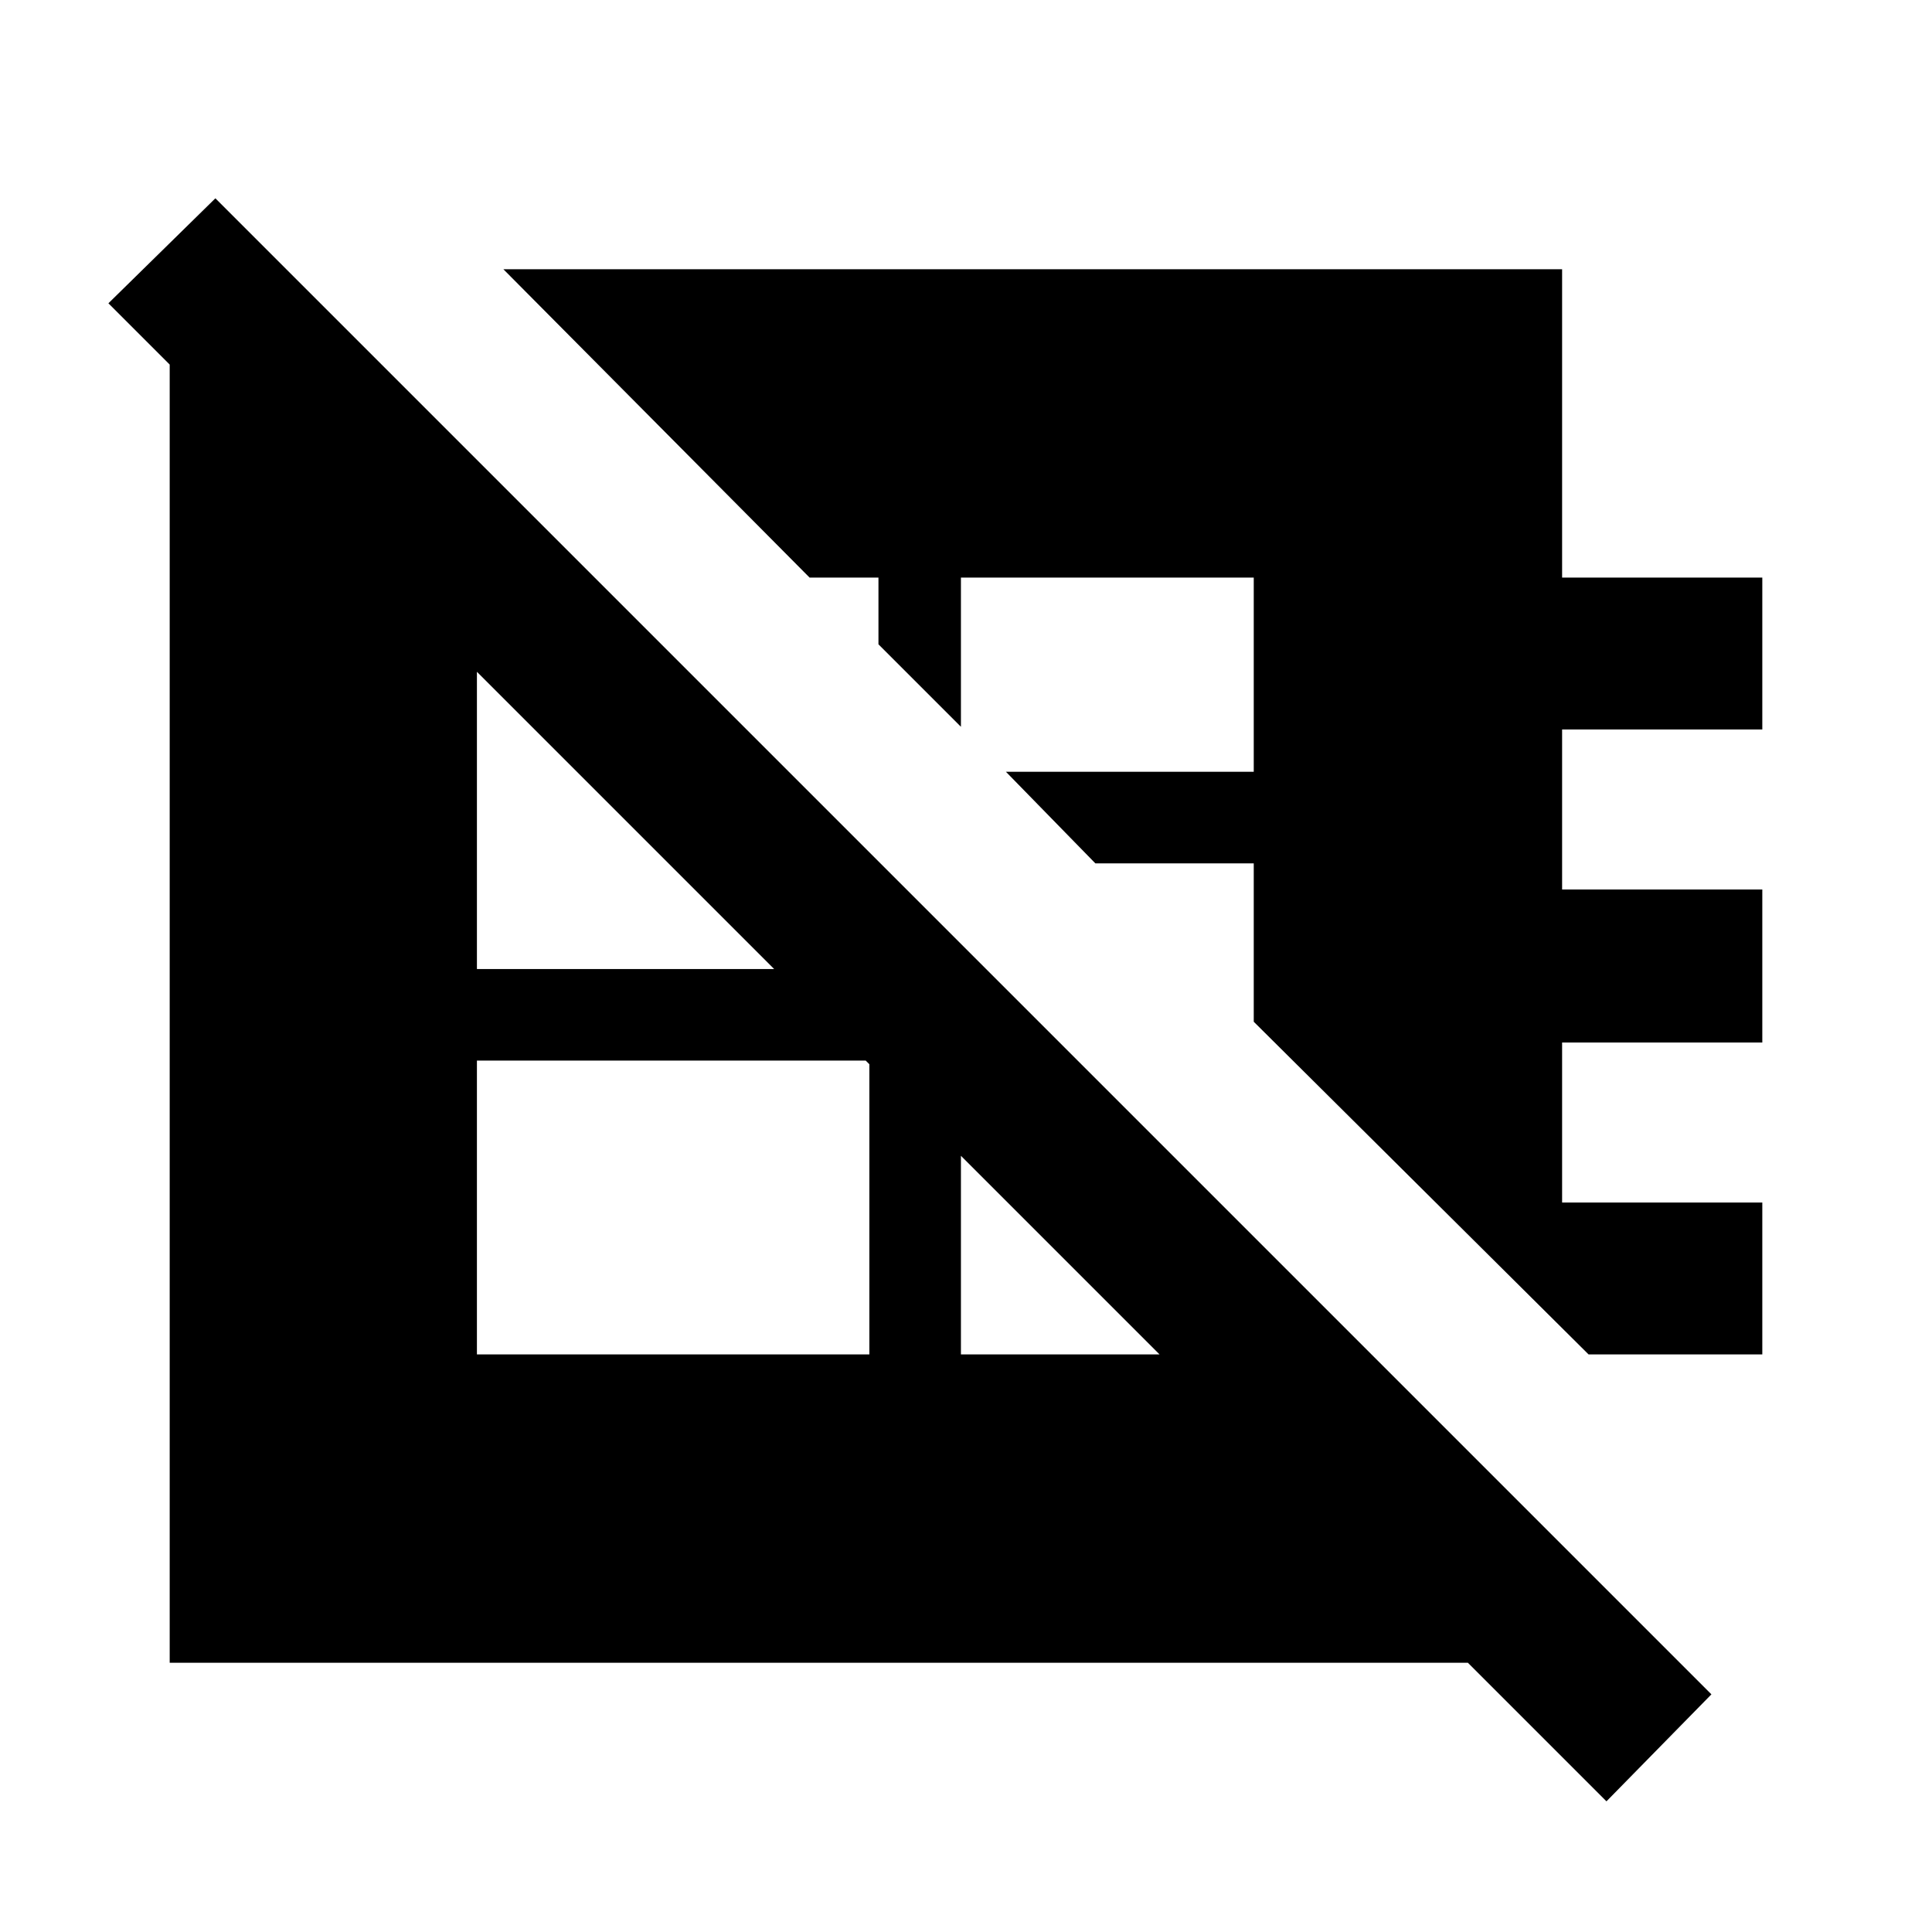 <svg xmlns="http://www.w3.org/2000/svg" height="20" viewBox="0 -960 960 960" width="20"><path d="M789.35-287 622.98-452.31V-531h-78.7l-44.43-45.5h123.13V-673h-145.5v74.13l-40.98-40.98V-673h-34.22L250.13-826.22H776.2V-673h99.48v75.48H776.2v79.5h99.48v76.04H776.2v79.5h99.48V-287h-86.33Zm-552.37 0h195v-146h-195v146Zm-86.96-531.46L766.98-201.5v67.72H84.32v-684.68h65.7ZM477.48-491v204h161.5v-42.5L477.48-491Zm-182-182h-58.5v194.5h209v-44L295.48-673ZM798.24-64.93 53.87-809.3l53.15-52.16 743.37 743.37-52.15 53.16Z"/></svg>